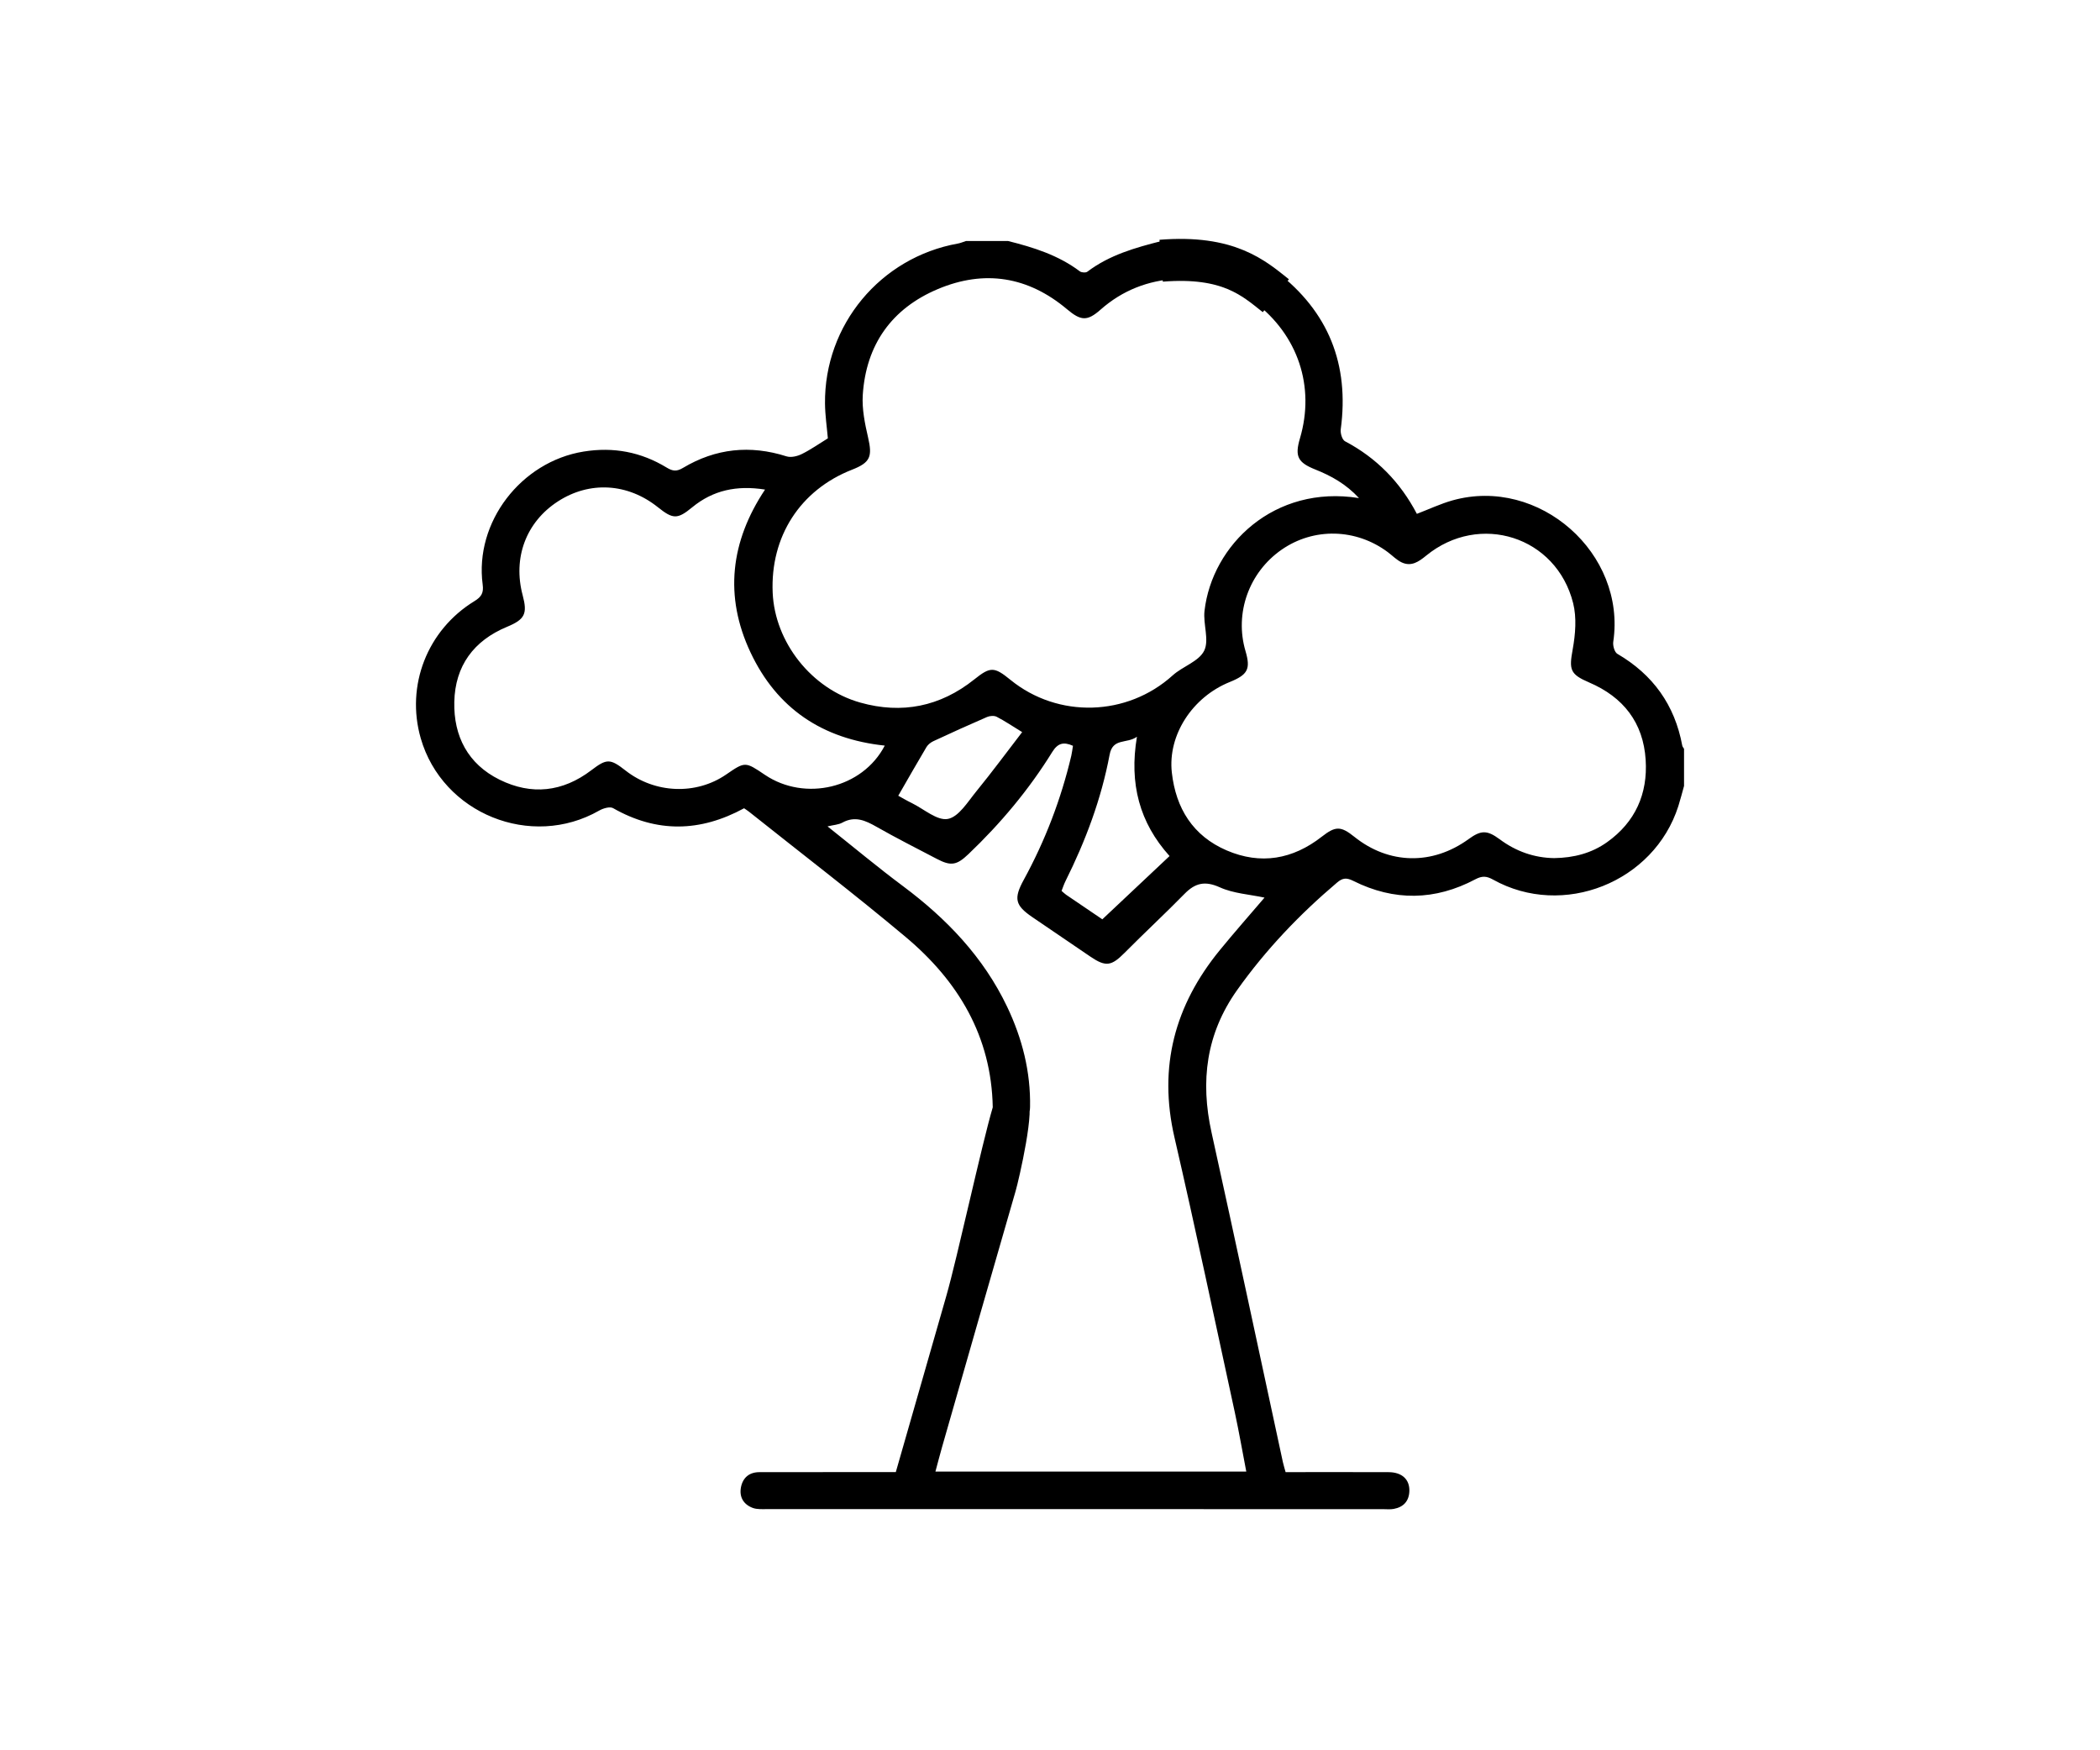 <svg width="120" height="100" viewBox="0 0 120 100" fill="none" xmlns="http://www.w3.org/2000/svg">
<rect width="120" height="100" fill="white"/>
<path d="M67.932 13.771C68.365 14.117 68.775 14.488 68.584 15.121C68.385 15.777 67.862 15.893 67.249 15.927C65.602 16.021 64.137 16.588 62.886 17.694C62.13 18.361 61.765 18.335 60.979 17.673C58.751 15.794 56.252 15.395 53.591 16.516C50.953 17.628 49.487 19.694 49.301 22.564C49.25 23.367 49.422 24.205 49.606 25.001C49.857 26.09 49.732 26.426 48.691 26.834C45.728 27.993 44.012 30.651 44.153 33.865C44.278 36.691 46.365 39.355 49.158 40.141C51.533 40.811 53.727 40.372 55.67 38.82C56.589 38.085 56.806 38.081 57.738 38.841C60.463 41.06 64.411 40.937 67.008 38.589C67.578 38.073 68.504 37.795 68.809 37.179C69.111 36.567 68.742 35.659 68.829 34.901C69.262 31.135 72.817 27.68 77.657 28.458C76.92 27.659 76.075 27.188 75.162 26.825C74.157 26.424 73.979 26.075 74.284 25.042C75.155 22.087 74.174 19.146 71.687 17.259C71.016 16.751 70.848 16.169 71.216 15.633C71.604 15.07 72.269 15.004 72.945 15.524C75.916 17.808 77.113 20.819 76.614 24.528C76.584 24.747 76.695 25.124 76.854 25.209C78.664 26.162 80.019 27.555 80.964 29.358C81.662 29.092 82.319 28.78 83.007 28.587C87.953 27.209 92.938 31.617 92.186 36.67C92.154 36.888 92.258 37.26 92.419 37.355C94.456 38.544 95.7 40.278 96.129 42.597C96.14 42.663 96.195 42.72 96.231 42.782C96.231 43.489 96.231 44.198 96.231 44.905C96.123 45.287 96.026 45.675 95.906 46.053C94.518 50.408 89.312 52.484 85.317 50.255C84.942 50.047 84.691 50.034 84.305 50.238C82.005 51.458 79.662 51.495 77.332 50.329C76.948 50.136 76.72 50.155 76.406 50.422C74.255 52.244 72.328 54.263 70.691 56.569C68.918 59.067 68.582 61.772 69.232 64.708C70.617 70.977 71.951 77.255 73.306 83.529C73.346 83.711 73.403 83.888 73.463 84.108C75.438 84.108 77.392 84.102 79.348 84.11C80.114 84.113 80.558 84.527 80.535 85.195C80.514 85.771 80.195 86.108 79.641 86.21C79.435 86.248 79.218 86.223 79.006 86.223C67.285 86.223 55.566 86.223 43.845 86.221C43.566 86.221 43.261 86.246 43.01 86.151C42.487 85.955 42.233 85.528 42.341 84.97C42.449 84.422 42.815 84.112 43.39 84.11C45.134 84.104 46.88 84.106 48.625 84.106C49.471 84.106 50.318 84.106 51.189 84.106C52.159 80.726 53.117 77.383 54.075 74.043C54.71 71.829 56.077 65.481 56.727 63.271C56.987 62.383 58.036 62.343 58.688 62.782C59.216 63.137 58.21 67.449 58.038 68.039C56.625 72.916 55.228 77.801 53.83 82.682C53.701 83.13 53.588 83.58 53.453 84.076C59.389 84.076 65.254 84.076 71.216 84.076C70.995 82.928 70.8 81.805 70.561 80.694C69.423 75.455 68.319 70.207 67.112 64.984C66.18 60.953 67.129 57.433 69.703 54.286C70.536 53.267 71.407 52.28 72.258 51.284C71.403 51.1 70.485 51.049 69.704 50.696C68.854 50.312 68.296 50.448 67.686 51.07C66.565 52.214 65.388 53.303 64.262 54.439C63.513 55.193 63.192 55.256 62.311 54.658C61.2 53.906 60.089 53.148 58.981 52.392C58.008 51.726 57.915 51.339 58.498 50.272C59.724 48.03 60.629 45.665 61.217 43.178C61.259 42.998 61.278 42.813 61.312 42.61C60.782 42.374 60.448 42.45 60.13 42.962C58.796 45.117 57.178 47.047 55.343 48.796C54.667 49.441 54.338 49.495 53.523 49.066C52.376 48.465 51.22 47.883 50.095 47.242C49.456 46.879 48.859 46.601 48.133 47C47.918 47.119 47.642 47.13 47.287 47.215C48.772 48.395 50.161 49.556 51.609 50.635C54.102 52.497 56.199 54.685 57.553 57.524C58.414 59.335 58.9 61.237 58.86 63.254C58.847 63.959 58.409 64.415 57.794 64.421C57.18 64.426 56.742 63.988 56.729 63.267C56.655 59.203 54.752 56.048 51.743 53.526C48.818 51.074 45.782 48.751 42.795 46.372C42.704 46.3 42.606 46.24 42.519 46.179C40.007 47.544 37.528 47.594 35.033 46.172C34.85 46.068 34.466 46.181 34.241 46.31C30.35 48.535 25.281 46.488 24.041 42.177C23.18 39.177 24.41 35.996 27.111 34.345C27.519 34.096 27.644 33.865 27.581 33.396C27.109 29.838 29.77 26.377 33.351 25.799C35.059 25.523 36.632 25.825 38.093 26.713C38.438 26.923 38.667 26.95 39.032 26.73C40.893 25.619 42.866 25.411 44.943 26.073C45.199 26.154 45.559 26.069 45.815 25.942C46.319 25.695 46.782 25.366 47.306 25.044C47.251 24.405 47.151 23.734 47.143 23.061C47.096 18.566 50.311 14.707 54.735 13.915C54.894 13.887 55.043 13.819 55.198 13.77C55.999 13.77 56.802 13.77 57.604 13.77C59.061 14.134 60.482 14.581 61.706 15.503C61.805 15.577 62.047 15.592 62.137 15.522C63.398 14.567 64.878 14.149 66.374 13.771C66.894 13.771 67.412 13.771 67.932 13.771ZM88.807 49.027C89.928 49.011 90.947 48.749 91.835 48.115C93.445 46.968 94.163 45.355 94.038 43.414C93.904 41.285 92.759 39.826 90.81 38.992C89.712 38.521 89.656 38.264 89.869 37.096C90.024 36.239 90.102 35.289 89.894 34.461C88.938 30.649 84.542 29.254 81.495 31.746C81.068 32.096 80.645 32.387 80.097 32.132C79.806 31.995 79.568 31.744 79.305 31.547C77.489 30.188 75.068 30.131 73.233 31.407C71.366 32.704 70.534 35.039 71.171 37.196C71.473 38.223 71.307 38.548 70.269 38.967C68.136 39.828 66.722 41.998 66.962 44.14C67.191 46.181 68.168 47.76 70.097 48.588C72.042 49.422 73.871 49.1 75.533 47.801C76.315 47.189 76.618 47.189 77.391 47.809C79.365 49.393 81.852 49.443 83.92 47.941C84.629 47.425 84.978 47.42 85.691 47.947C86.628 48.645 87.673 49.011 88.807 49.027ZM50.558 42.599C46.979 42.221 44.39 40.467 42.887 37.276C41.375 34.066 41.738 30.942 43.717 27.971C42.099 27.715 40.744 28.007 39.555 28.984C38.709 29.68 38.457 29.67 37.592 28.978C35.863 27.598 33.687 27.474 31.875 28.651C30.059 29.831 29.295 31.874 29.868 34.014C30.149 35.067 29.993 35.389 28.978 35.81C27.063 36.602 26.005 38.051 25.96 40.102C25.916 42.062 26.74 43.654 28.547 44.546C30.372 45.448 32.155 45.251 33.789 44.007C34.668 43.338 34.861 43.329 35.751 44.028C37.422 45.338 39.776 45.431 41.491 44.253C42.579 43.506 42.579 43.506 43.713 44.272C45.994 45.807 49.284 45.047 50.558 42.599ZM62.99 52.524C64.284 51.306 65.549 50.117 66.832 48.909C65.12 47.011 64.515 44.781 64.968 42.094C64.381 42.512 63.587 42.143 63.406 43.121C62.931 45.65 62.032 48.044 60.884 50.344C60.794 50.524 60.733 50.718 60.661 50.9C60.779 51 60.845 51.068 60.922 51.121C61.601 51.583 62.283 52.044 62.99 52.524ZM51.329 45.463C51.533 45.575 51.815 45.743 52.11 45.886C52.798 46.225 53.556 46.904 54.164 46.788C54.786 46.671 55.302 45.809 55.789 45.214C56.689 44.111 57.534 42.966 58.409 41.828C57.838 41.478 57.409 41.187 56.953 40.952C56.808 40.877 56.564 40.896 56.404 40.964C55.375 41.408 54.355 41.871 53.34 42.344C53.189 42.414 53.03 42.537 52.945 42.676C52.408 43.578 51.892 44.488 51.329 45.463Z" fill="black"/>
<path d="M66.352 14.896C70.211 14.586 71.648 15.897 72.905 16.896" stroke="black" stroke-width="2.4"/>
</svg>
